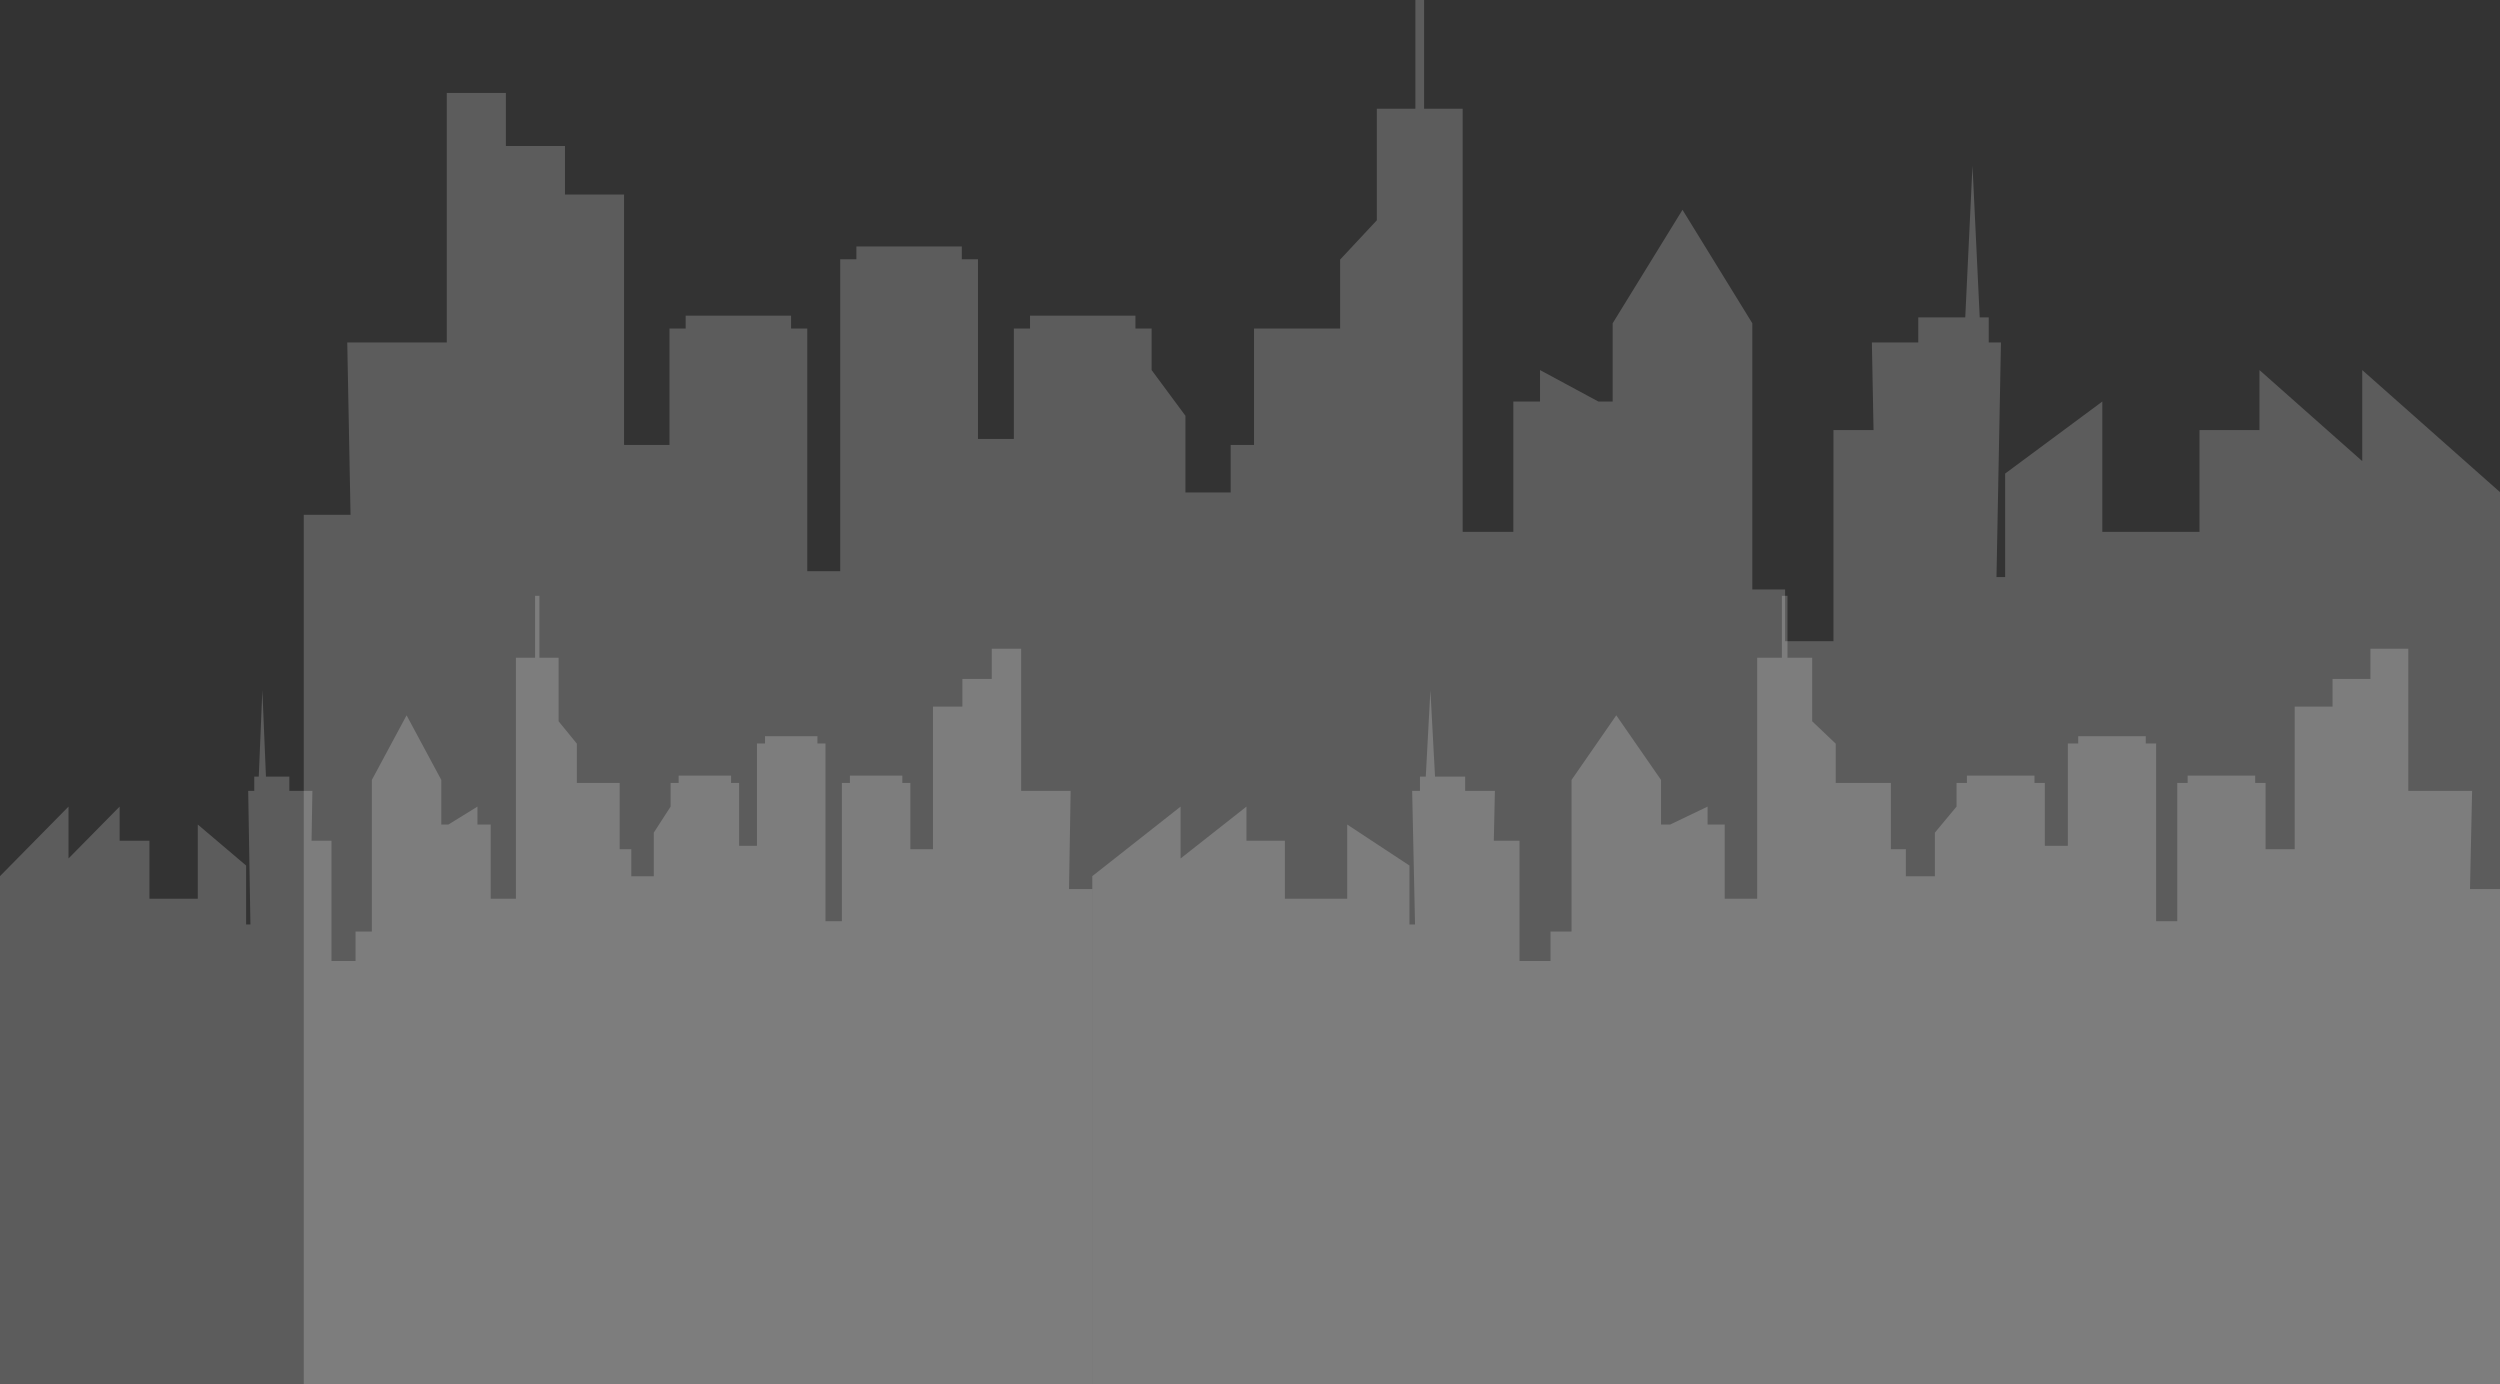 <svg width="428" height="237" viewBox="0 0 428 237" fill="none" xmlns="http://www.w3.org/2000/svg">
<rect x="0" y="0" width="428" height="237" fill="#333333" stroke="none"/>
<path fill-rule="evenodd" clip-rule="evenodd" d="M243.807 0V18.614H250.41V91.05H259.082V68.743H263.65V63.355L273.641 68.743H276.089V55.342L288.043 35.92L299.997 55.342V100.913H305.608V109.769H313.888V73.626H320.75L320.465 58.63H328.406V54.335H336.452L337.69 28.362L338.927 54.335H340.475V58.63H342.563L341.798 98.792H343.28V81.073L359.916 68.743V91.05H376.553V73.626H386.822V63.355L404.414 78.943V63.355L428 84.255V237H410.409H404.414H387.572H386.822H376.553H359.916H343.28H339.832H324.908H323.196H314.851H313.888H299.997H290.942H276.089H259.082H250.41H235.711H229.427H214.688H210.692H197.157H189.788H177.883H173.57H167.431H156.979H154.296H143.844H138.204H133.392H114.618H106.84H96.724H86.606H78.817H76.489H65.189H62.181H52V88.138H60.012L59.45 58.63H76.489V15.915H86.606V24.995H96.724V33.308H106.84V76.167H114.618V56.24H117.388V54.043H135.434V56.24H138.204V97.791H143.844V44.39H146.615V42.192H164.66V44.39H167.431V75.141H173.57V56.24H176.341V54.043H194.386V56.24H197.157V63.355L202.948 71.182V84.305H210.692V76.167H214.688V56.24H229.427V44.443L235.711 37.714V18.614H242.314V0H243.807Z" fill="white" fill-opacity="0.2"/>
<path fill-rule="evenodd" clip-rule="evenodd" d="M305.06 102V112.603H300.828V153.864H295.269V141.157H292.341V138.088L285.938 141.157H284.369V133.524L276.707 122.461L269.045 133.524V159.482H265.448V164.527H260.141V143.939H255.742L255.926 135.397H250.836V132.95H245.679L244.885 118.156L244.092 132.95H243.1V135.397H241.761L242.252 158.274H241.302V148.181L230.639 141.157V153.864H219.975V143.939H213.393V138.088L202.118 146.968V138.088L187 149.994V237H198.275H202.118H212.913H213.393H219.975H230.639H241.302H243.512H253.078H254.175H259.524H260.141H269.045H274.848H284.369H295.269H300.828H310.249H314.277H323.724H326.285H334.96H339.684H347.314H350.078H354.014H360.713H362.433H369.132H372.747H375.831H387.864H392.85H399.334H405.819H410.811H412.303H419.546H421.475H428V152.205H422.865L423.225 135.397H412.303V111.066H405.819V116.238H399.334V120.973H392.85V145.386H387.864V134.036H386.089V132.784H374.522V134.036H372.747V157.704H369.132V127.285H367.356V126.034H355.79V127.285H354.014V144.802H350.078V134.036H348.303V132.784H336.737V134.036H334.96V138.088L331.249 142.547V150.022H326.285V145.386H323.724V134.036H314.277V127.316L310.249 123.483V112.603H306.017V102H305.06Z" fill="white" fill-opacity="0.2"/>
<path fill-rule="evenodd" clip-rule="evenodd" d="M91.606 102V112.603H88.323V153.864H84.01V141.157H81.738V138.088L76.769 141.157H75.552V133.524L69.606 122.461L63.661 133.524V159.482H60.87V164.527H56.752V143.939H53.34L53.482 135.397H49.532V132.95H45.531L44.915 118.156L44.3 132.95H43.53V135.397H42.491L42.872 158.274H42.135V148.181L33.861 141.157V153.864H25.587V143.939H20.479V138.088L11.73 146.968V138.088L0 149.994V237H187V152.205H183.015L183.295 135.397H174.821V111.066H169.789V116.238H164.757V120.973H159.726V145.386H155.857V134.036H154.48V132.784H145.505V134.036H144.127V157.704H141.322V127.285H139.944V126.034H130.97V127.285H129.591V144.802H126.538V134.036H125.16V132.784H116.186V134.036H114.807V138.088L111.927 142.547V150.022H108.076V145.386H106.089V134.036H98.758V127.316L95.633 123.483V112.603H92.349V102H91.606Z" fill="white" fill-opacity="0.2"/>
</svg>
